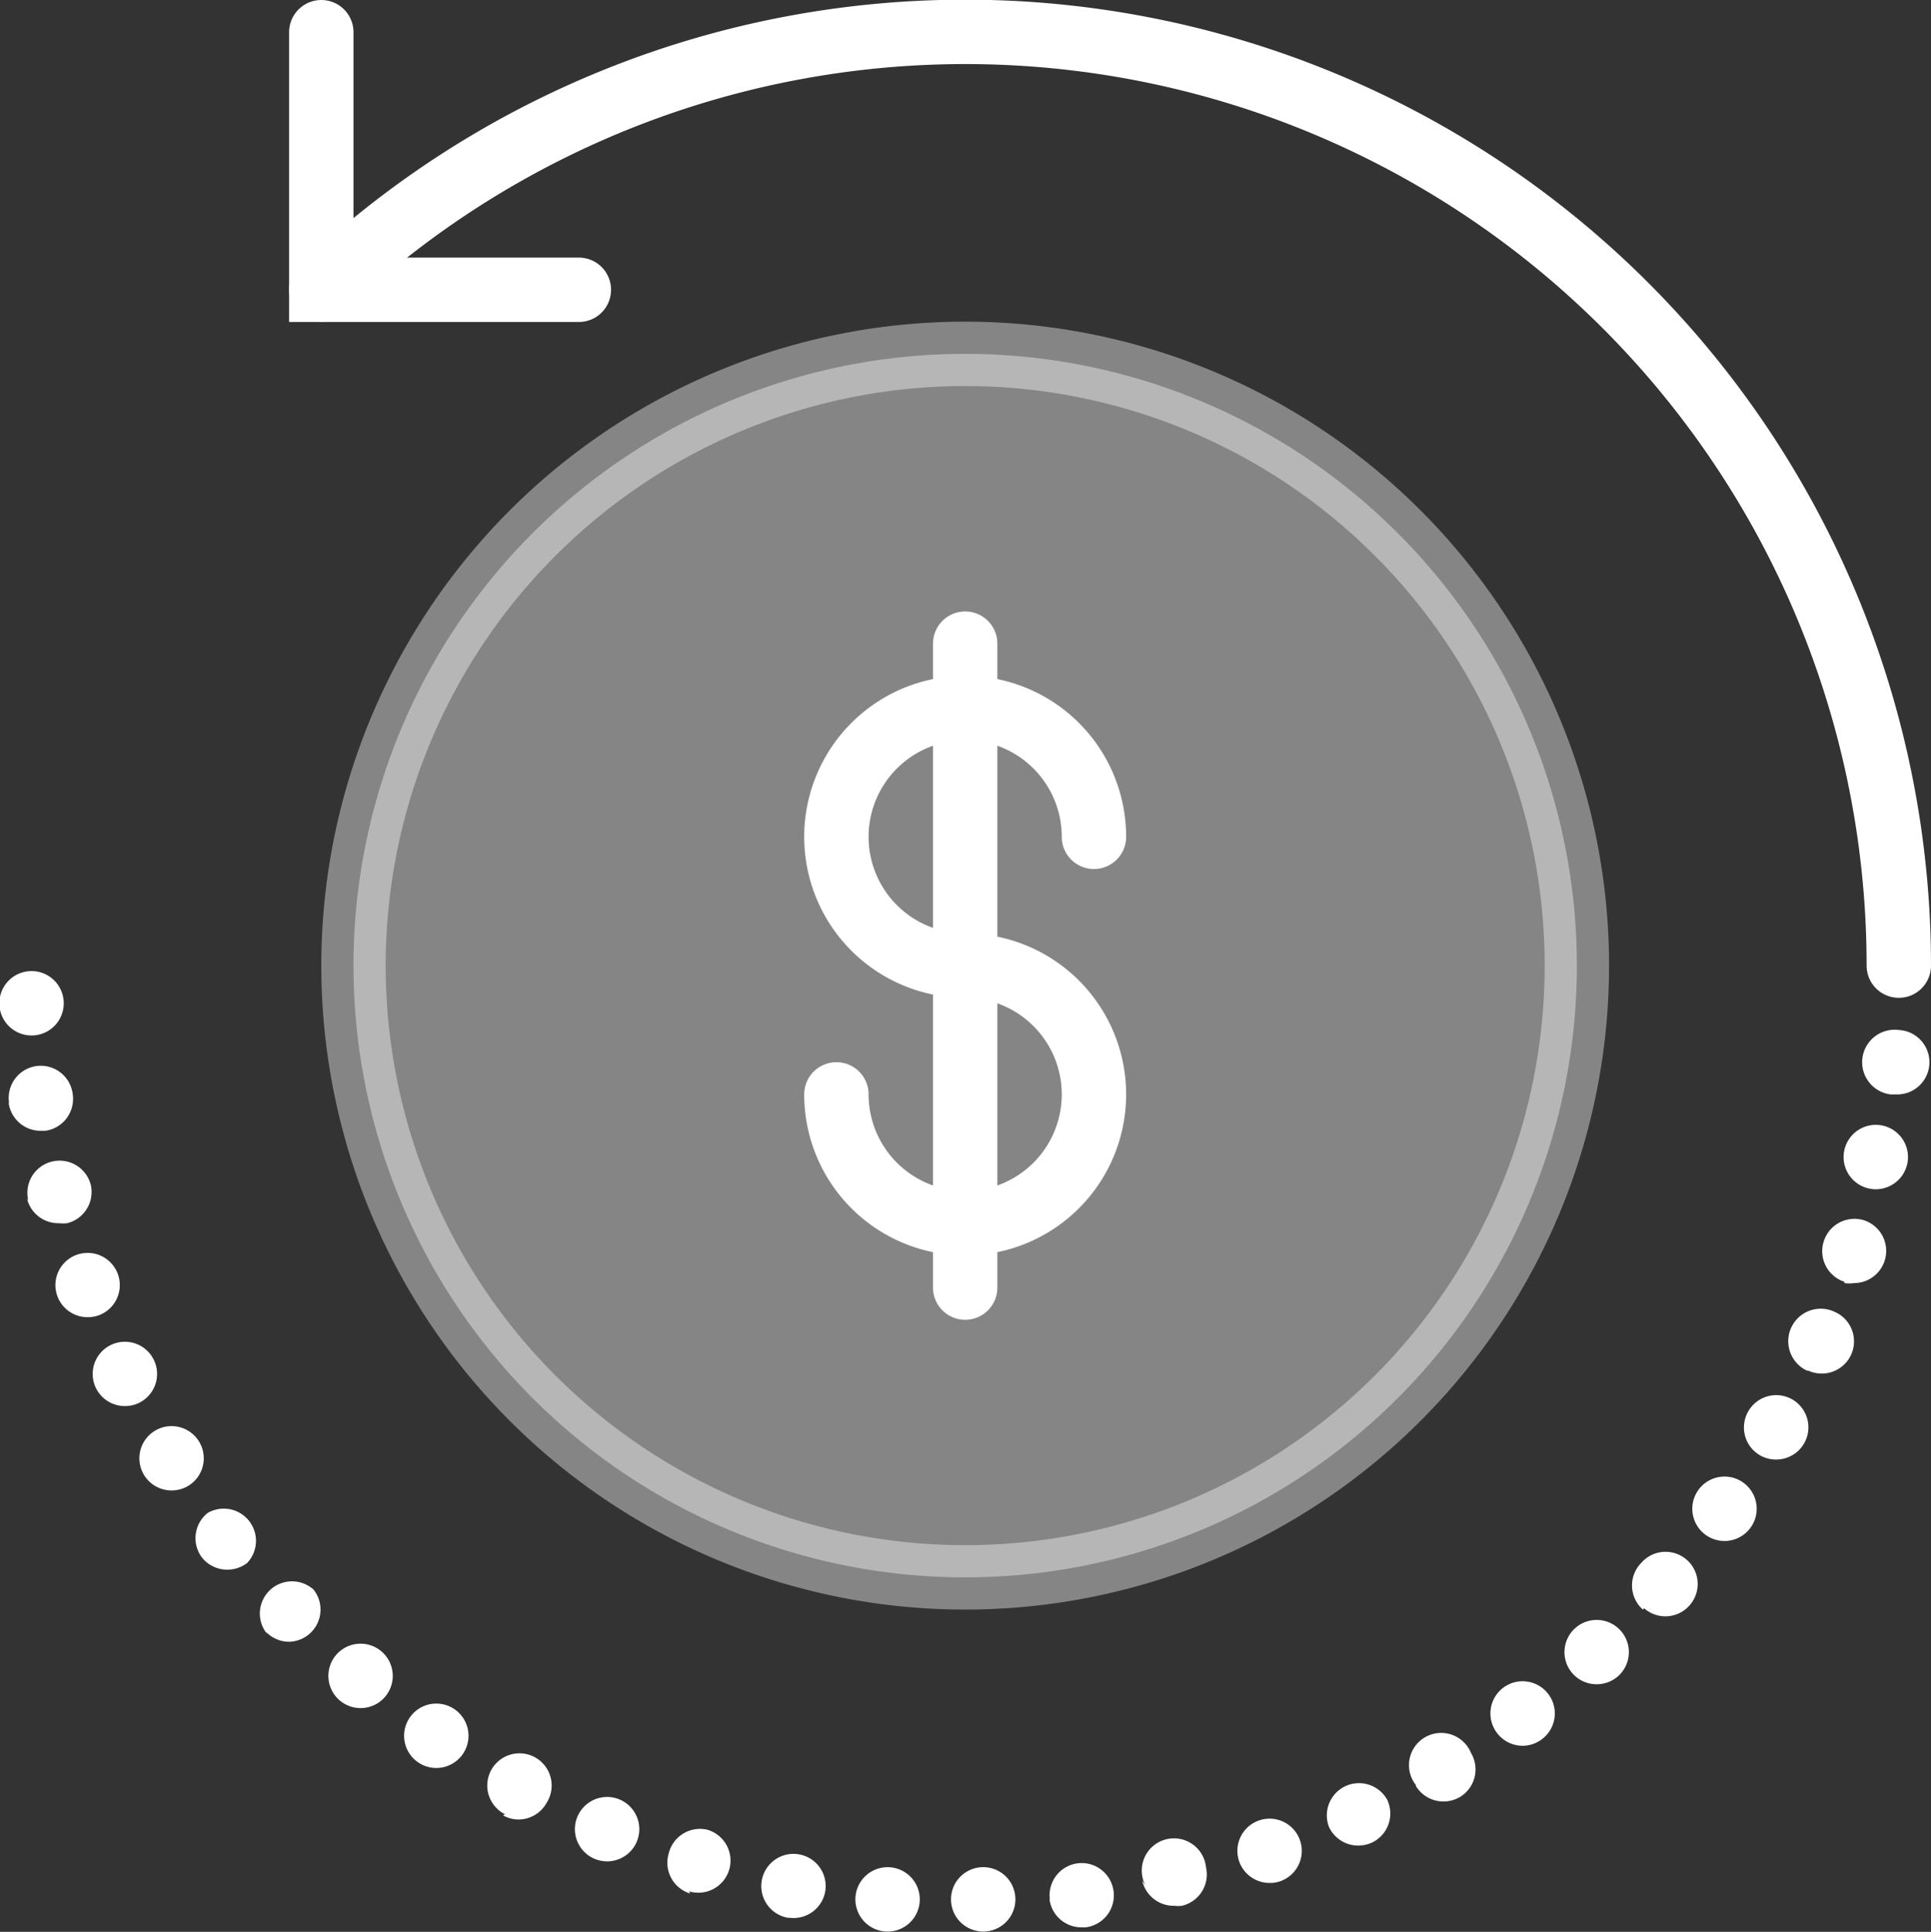 <svg id="Layer_1" data-name="Layer 1" xmlns="http://www.w3.org/2000/svg" viewBox="0 0 59.98 60"><rect x="0" y="0" width="59.98" height="60" fill="#333333" stroke="none"/><defs><style>.cls-1,.cls-5{fill:none;}.cls-1,.cls-4,.cls-5{stroke:#fff;stroke-linecap:round;stroke-width:2px;}.cls-2{fill:#fff;}.cls-3{fill:none;}.cls-4{fill:#fff;opacity:0.4;}.cls-4,.cls-5{stroke-linejoin:round;}</style></defs><title>money</title><g id="Page-1"><g id="_1493943425_52_-Time_is_Money-_business_finance_marketing" data-name="1493943425_52_-Time_is_Money-_business_finance_marketing"><path id="Stroke-954" class="cls-1" d="M10,9A29,29,0,0,1,59,30" transform="translate(-0.02 -0.01)"/><polyline id="Stroke-955" class="cls-1" points="17.98 9 9.98 9 9.98 1"/><path id="Fill-956" class="cls-2" d="M0,31.17a1,1,0,1,1,1,1H1a1,1,0,0,1-1-1ZM58.74,34A1,1,0,1,1,59,32a1,1,0,0,1-.1,2ZM.3,34.25h0a1,1,0,0,1,.85-1.13A1,1,0,0,1,2.28,34a1,1,0,0,1-.85,1.13H1.29a1,1,0,0,1-1-.86Zm57.88,2.69a1,1,0,1,1,.21,0,.76.76,0,0,1-.21,0ZM.9,37.3a1,1,0,0,1,.72-1.21,1,1,0,0,1,1.22.72A1,1,0,0,1,2.11,38a1.07,1.07,0,0,1-.25,0,1,1,0,0,1-1-.76Zm56.41,2.52a1,1,0,0,1-.64-1.26,1,1,0,0,1,1.25-.65,1,1,0,0,1-.3,1.95,1.1,1.1,0,0,1-.31,0ZM1.8,40.26a1,1,0,1,1,1.29.6,1.07,1.07,0,0,1-.35.06,1,1,0,0,1-.94-.66Zm54.35,2.32A1,1,0,0,1,57,40.75a1,1,0,0,1-.41,1.92,1,1,0,0,1-.4-.09ZM3,43.12a1,1,0,1,1,1.34.46,1,1,0,0,1-.44.1,1,1,0,0,1-.9-.56Zm51.69,2.09a1,1,0,0,1-.37-1.36,1,1,0,1,1,.86,1.49,1,1,0,0,1-.49-.13Zm-50.19.62a1,1,0,1,1,1.38.32,1,1,0,0,1-.53.15,1,1,0,0,1-.85-.47ZM53,47.68a1,1,0,1,1,1.4-.23,1,1,0,0,1-.82.42,1,1,0,0,1-.58-.19Zm-46.71.7A1,1,0,0,1,6.47,47,1,1,0,0,1,7.7,48.55a1,1,0,0,1-.62.21,1,1,0,0,1-.79-.38ZM51.05,50A1,1,0,0,1,51,48.55h0a1,1,0,0,1,1.42-.09,1,1,0,0,1,.08,1.41,1,1,0,0,1-.75.34,1,1,0,0,1-.66-.25Zm-42.73.76h0a1,1,0,0,1,1.44-1.38A1,1,0,0,1,9,51a1,1,0,0,1-.72-.31ZM48.88,52a1,1,0,1,1,1.41.06,1,1,0,0,1-.67.26,1,1,0,0,1-.74-.32Zm-38.31.82a1,1,0,1,1,.65.24,1,1,0,0,1-.65-.24Zm35.94,1a1,1,0,1,1,1.4.21,1,1,0,0,1-.6.2,1,1,0,0,1-.8-.41ZM13,54.74a1,1,0,1,1,.57.18,1,1,0,0,1-.57-.18ZM44,55.45a1,1,0,1,1,1.71-1,1,1,0,0,1-.34,1.37,1,1,0,0,1-.51.14,1,1,0,0,1-.86-.48Zm-28.29.91A1,1,0,1,1,17,56a1,1,0,0,1-.88.52,1,1,0,0,1-.48-.13Zm25.59.39a1,1,0,0,1,1.81-.84,1,1,0,0,1-.48,1.33,1.06,1.06,0,0,1-.42.09,1,1,0,0,1-.91-.58Zm-22.79,1a1,1,0,1,1,.38.07,1.06,1.06,0,0,1-.38-.07Zm20,.07a1,1,0,1,1,1.27.62.92.92,0,0,1-.33.05,1,1,0,0,1-.94-.67Zm-17.05,1a1,1,0,0,1-.67-1.24A1,1,0,0,1,22,56.84a1,1,0,0,1,.67,1.24,1,1,0,0,1-1.25.67Zm14.14-.25A1,1,0,1,1,37.48,58a1,1,0,0,1-.75,1.2.91.91,0,0,1-.23,0,1,1,0,0,1-1-.78Zm-11.12,1h0a1,1,0,1,1,1.17-.8,1,1,0,0,1-1,.81Zm8.15-.57a1,1,0,0,1,.87-1.12,1,1,0,0,1,1.11.87,1,1,0,0,1-.87,1.12h-.12a1,1,0,0,1-1-.87Zm-5.08,1a1,1,0,1,1,.08,0ZM29.56,59a1,1,0,0,1,1-1h0a1,1,0,1,1,0,2h0a1,1,0,0,1-1-1Z" transform="translate(-0.02 -0.01)"/><path id="Fill-957" class="cls-3" d="M49,30A19,19,0,1,1,30,11,19,19,0,0,1,49,30" transform="translate(-0.02 -0.01)"/><path id="Stroke-958" class="cls-4" d="M49,30A19,19,0,1,1,30,11,19,19,0,0,1,49,30Z" transform="translate(-0.02 -0.01)"/><path id="Stroke-959" class="cls-5" d="M26,34a4,4,0,1,0,4-4,4,4,0,1,1,4-4" transform="translate(-0.02 -0.01)"/><path id="Stroke-960" class="cls-5" d="M30,20V40" transform="translate(-0.02 -0.01)"/></g></g></svg>